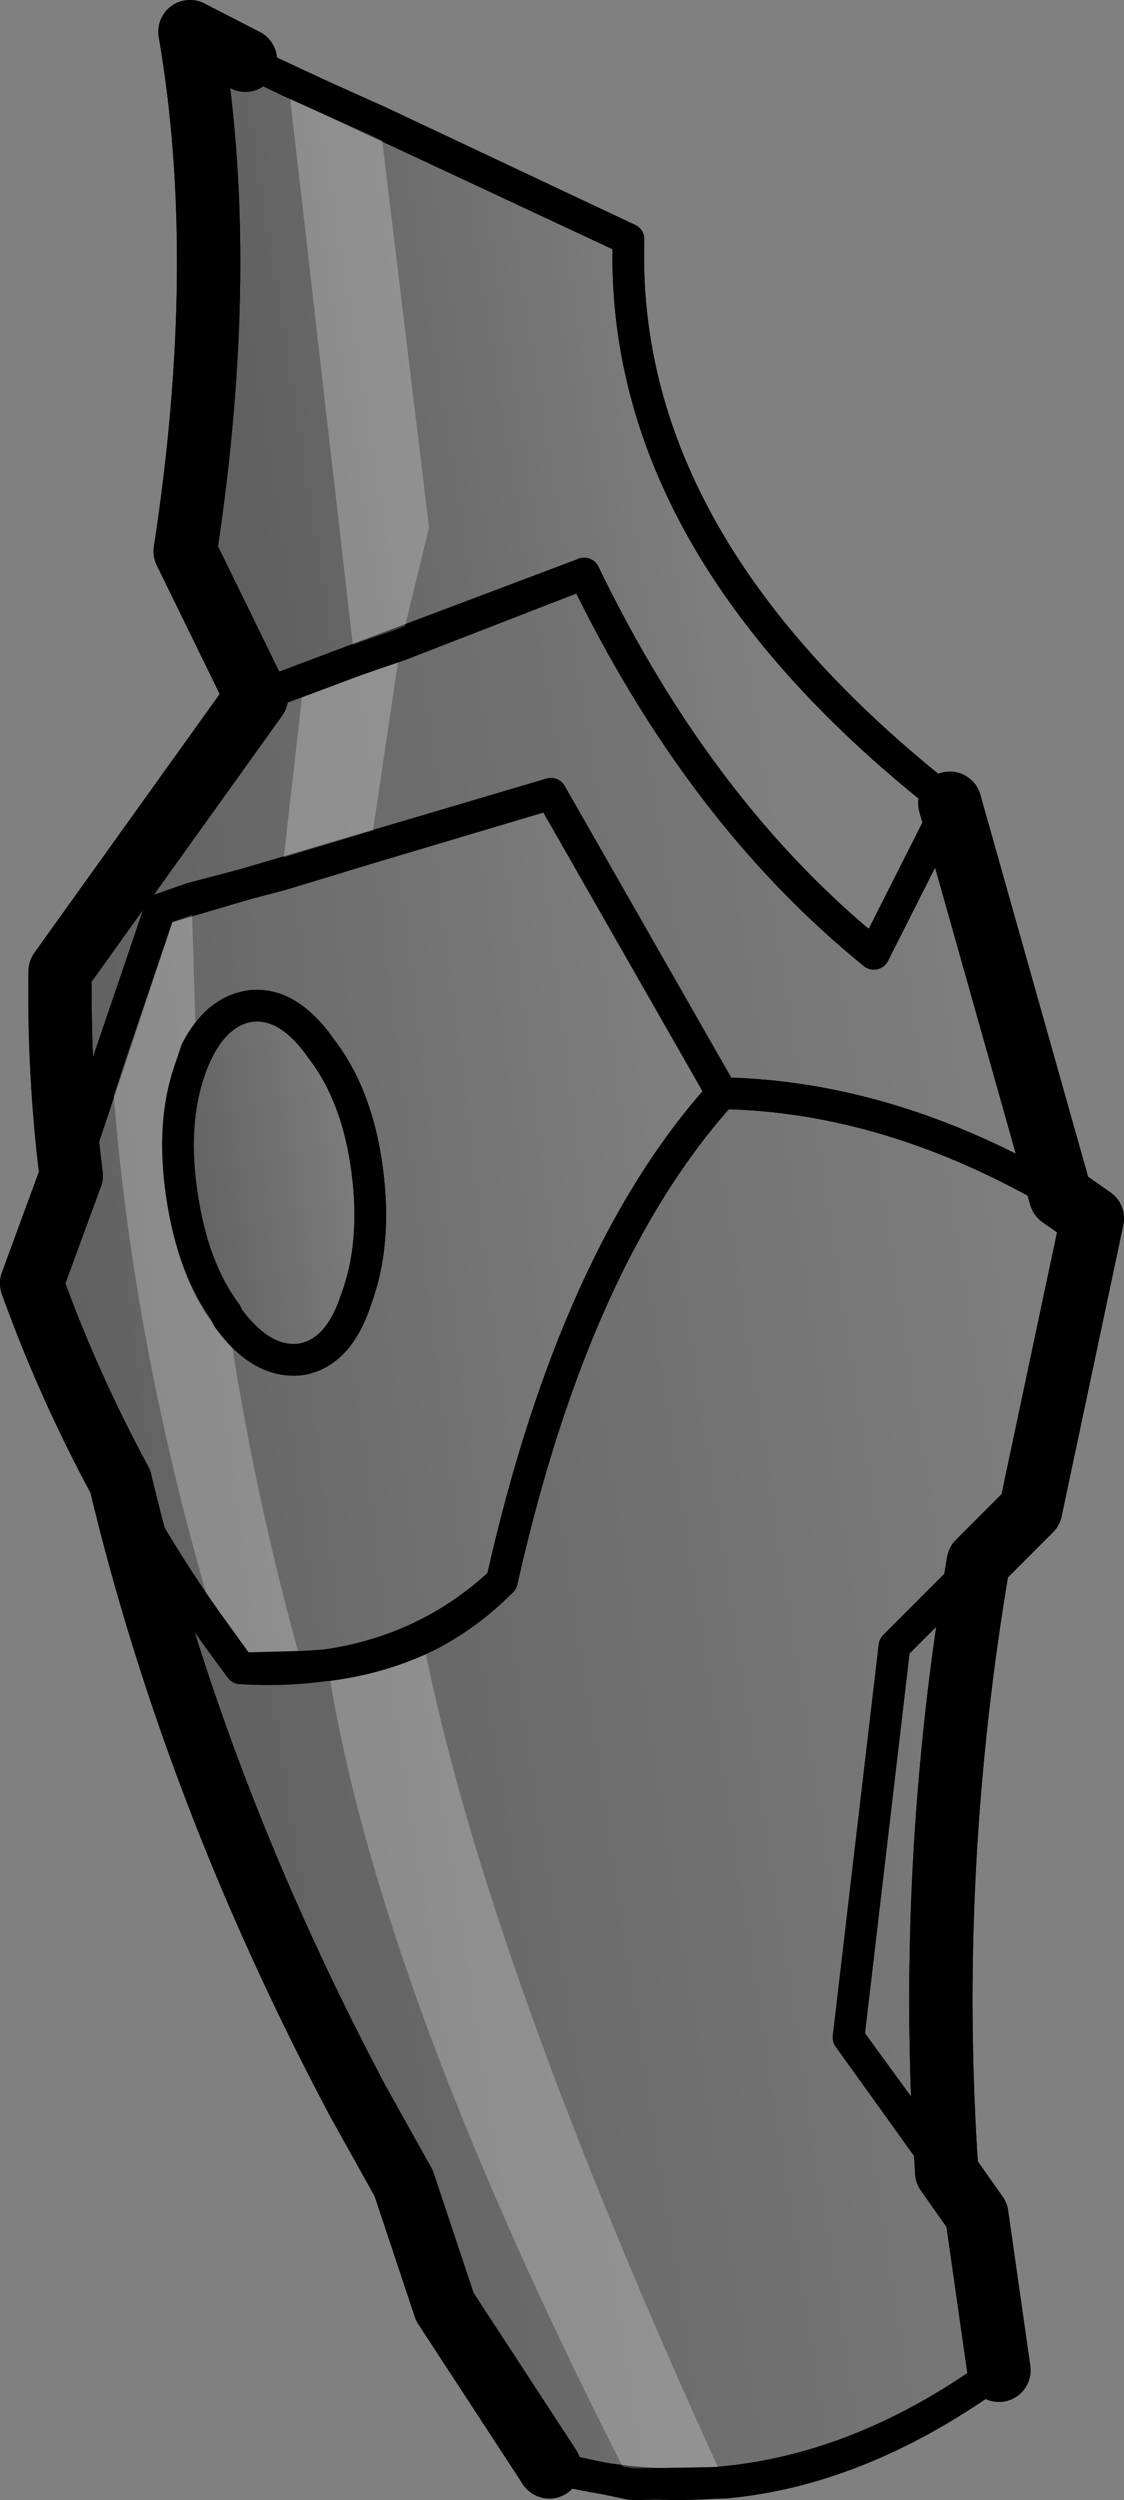 <?xml version="1.0" encoding="UTF-8" standalone="no"?>
<svg xmlns:xlink="http://www.w3.org/1999/xlink" height="78.9px" width="35.5px" xmlns="http://www.w3.org/2000/svg">
  <rect width="100%" height="100%" fill="#808080" stroke="none"/>
  <g transform="matrix(1.0, 0.0, 0.0, 1.0, -133.3, -190.55)">
    <path d="M141.4 212.55 L139.15 207.95 Q140.55 198.8 139.3 191.55 L141.05 192.45 153.15 198.1 Q152.85 207.75 163.3 215.9 L160.9 220.65 Q155.4 216.2 151.75 208.65 L141.4 212.55" fill="url(#gradient0)" fill-rule="evenodd" stroke="none"/>
    <path d="M141.4 212.55 L151.75 208.65 Q155.4 216.2 160.9 220.65 L163.3 215.9 166.8 228.3 Q161.45 225.15 156.1 225.05 L150.7 215.6 138.35 219.25 135.55 227.65 Q135.15 224.45 135.2 221.2 L141.4 212.55" fill="url(#gradient1)" fill-rule="evenodd" stroke="none"/>
    <path d="M135.55 227.65 L138.35 219.25 150.7 215.6 156.1 225.05 Q151.45 230.2 149.15 240.45 145.9 243.5 140.9 243.2 138.7 240.3 137.1 237.3 135.45 234.25 134.3 231.05 L135.55 227.65 M139.3 224.3 Q138.7 226.0 139.05 228.3 139.4 230.65 140.45 232.05 141.55 233.6 142.8 233.45 144.0 233.25 144.55 231.55 145.2 229.8 144.9 227.5 144.6 225.15 143.45 223.65 142.4 222.15 141.2 222.3 139.95 222.5 139.3 224.3" fill="url(#gradient2)" fill-rule="evenodd" stroke="none"/>
    <path d="M139.3 224.3 Q139.95 222.5 141.2 222.3 142.4 222.15 143.45 223.65 144.6 225.15 144.9 227.5 145.2 229.8 144.55 231.55 144.0 233.25 142.8 233.45 141.55 233.6 140.45 232.05 139.4 230.65 139.05 228.3 138.7 226.0 139.3 224.3" fill="url(#gradient3)" fill-rule="evenodd" stroke="none"/>
    <path d="M156.1 225.05 Q161.45 225.15 166.8 228.3 L167.8 229.0 165.85 238.2 164.2 239.85 Q162.55 249.55 163.2 259.05 L163.15 259.1 160.1 254.85 161.55 242.5 164.2 239.85 161.55 242.5 160.1 254.85 163.15 259.1 163.2 259.1 164.15 260.45 164.85 265.35 Q158.0 270.35 150.65 268.4 L147.35 263.35 146.05 259.45 144.6 256.85 Q139.45 247.15 137.1 237.3 138.7 240.3 140.9 243.2 145.9 243.5 149.15 240.45 151.45 230.2 156.1 225.05" fill="url(#gradient4)" fill-rule="evenodd" stroke="none"/>
    <path d="M141.05 192.45 L139.3 191.55 Q140.55 198.8 139.15 207.95 L141.4 212.55 135.2 221.2 Q135.15 224.45 135.55 227.65 L134.3 231.05 Q135.45 234.25 137.1 237.3 139.45 247.15 144.6 256.85 L146.05 259.45 147.35 263.35 150.65 268.4 M166.8 228.3 L163.3 215.9 M163.2 259.05 Q162.55 249.55 164.2 239.85 L165.85 238.2 167.8 229.0 166.8 228.3 M163.2 259.1 L163.2 259.05 M163.2 259.1 L164.15 260.45 164.85 265.35" fill="none" stroke="#000000" stroke-linecap="round" stroke-linejoin="round" stroke-width="2.0"/>
    <path d="M141.4 212.55 L151.75 208.65 Q155.4 216.2 160.9 220.65 L163.3 215.9 Q152.85 207.75 153.15 198.1 L141.05 192.45 M135.55 227.65 L138.35 219.25 150.7 215.6 156.1 225.05 Q161.45 225.15 166.8 228.3 M139.3 224.3 Q139.95 222.5 141.2 222.3 142.4 222.15 143.45 223.65 144.6 225.15 144.9 227.5 145.2 229.8 144.55 231.55 144.0 233.25 142.8 233.45 141.55 233.6 140.45 232.05 139.4 230.65 139.05 228.3 138.7 226.0 139.3 224.3 M137.1 237.3 Q138.7 240.3 140.9 243.2 145.9 243.5 149.15 240.45 151.45 230.2 156.1 225.05 M164.2 239.85 L161.55 242.5 160.1 254.85 163.15 259.1 163.2 259.1 M164.85 265.35 Q158.0 270.35 150.65 268.4" fill="none" stroke="#000000" stroke-linecap="round" stroke-linejoin="round" stroke-width="1.0"/>
    <path d="M142.4 193.1 L145.3 194.4 146.85 207.2 145.95 210.9 145.0 217.3 142.2 218.15 142.9 212.0 144.5 211.4 145.95 210.9 144.5 211.4 142.4 193.1 M156.2 268.9 L153.25 268.95 Q145.25 253.35 143.65 243.1 145.25 242.9 146.65 242.25 148.65 252.45 156.2 268.9 M136.8 223.8 L138.35 219.25 139.35 218.9 139.5 223.7 139.3 224.3 Q138.7 226.0 139.05 228.3 139.4 230.6 140.45 232.0 L140.45 232.05 140.5 232.15 Q141.3 237.65 142.85 243.15 L140.9 243.2 140.25 242.3 Q137.35 232.85 136.8 223.8" fill="#ffffff" fill-opacity="0.251" fill-rule="evenodd" stroke="none"/>
    <path d="M141.05 192.45 L142.4 193.1 145.3 194.4 153.15 198.1 Q152.85 207.75 163.3 215.9 L160.9 220.65 Q155.4 216.2 151.75 208.65 L145.95 210.9 144.5 211.4 142.9 212.0 141.4 212.55 M164.85 265.35 Q160.55 268.5 156.2 268.9 L153.25 268.95 150.65 268.4 M142.2 218.15 L145.0 217.3 150.7 215.6 156.1 225.05 Q151.45 230.2 149.15 240.45 148.0 241.6 146.65 242.25 145.25 242.9 143.65 243.1 L142.85 243.15 140.9 243.2 140.25 242.3 Q138.45 239.85 137.1 237.3 M136.8 223.8 L138.35 219.25 139.35 218.9 142.2 218.15 M139.5 223.7 L139.3 224.3 Q138.7 226.0 139.05 228.3 139.4 230.6 140.45 232.0 L140.45 232.05 140.5 232.15 Q141.55 233.6 142.8 233.45 144.0 233.25 144.55 231.55 145.2 229.8 144.9 227.5 144.6 225.15 143.45 223.65 142.4 222.15 141.2 222.3 140.15 222.45 139.5 223.7 M135.55 227.65 L136.8 223.8 M163.2 259.1 L160.1 254.85 161.55 242.5 164.2 239.85 M166.8 228.3 Q161.45 225.15 156.1 225.05" fill="none" stroke="#000000" stroke-linecap="round" stroke-linejoin="round" stroke-width="1.0"/>
    <path d="M150.65 268.4 L147.35 263.35 146.05 259.45 144.6 256.85 Q139.45 247.15 137.1 237.3 135.45 234.25 134.3 231.05 L135.55 227.65 Q135.15 224.45 135.2 221.2 L141.4 212.55 139.15 207.95 Q140.55 198.8 139.3 191.55 L141.05 192.45 M163.3 215.9 L166.8 228.3 167.8 229.0 165.85 238.2 164.2 239.85 Q162.55 249.55 163.2 259.05 L163.2 259.1 164.15 260.45 164.85 265.35" fill="none" stroke="#000000" stroke-linecap="round" stroke-linejoin="round" stroke-width="2.0"/>
  </g>
  <defs>
    <linearGradient gradientTransform="matrix(-0.009, 0.001, -0.003, -0.019, 148.75, 206.35)" gradientUnits="userSpaceOnUse" id="gradient0" spreadMethod="pad" x1="-819.2" x2="819.2">
      <stop offset="0.0" stop-color="#000000" stop-opacity="0.0"/>
      <stop offset="1.0" stop-color="#000000" stop-opacity="0.251"/>
    </linearGradient>
    <linearGradient gradientTransform="matrix(-0.019, 0.003, -0.002, -0.013, 150.0, 219.85)" gradientUnits="userSpaceOnUse" id="gradient1" spreadMethod="pad" x1="-819.2" x2="819.2">
      <stop offset="0.0" stop-color="#000000" stop-opacity="0.0"/>
      <stop offset="1.0" stop-color="#000000" stop-opacity="0.251"/>
    </linearGradient>
    <linearGradient gradientTransform="matrix(-0.013, 0.002, -0.002, -0.016, 145.4, 229.55)" gradientUnits="userSpaceOnUse" id="gradient2" spreadMethod="pad" x1="-819.2" x2="819.2">
      <stop offset="0.0" stop-color="#000000" stop-opacity="0.0"/>
      <stop offset="1.0" stop-color="#000000" stop-opacity="0.251"/>
    </linearGradient>
    <linearGradient gradientTransform="matrix(-0.004, 5.0E-4, -0.001, -0.007, 142.0, 227.9)" gradientUnits="userSpaceOnUse" id="gradient3" spreadMethod="pad" x1="-819.2" x2="819.2">
      <stop offset="0.0" stop-color="#000000" stop-opacity="0.0"/>
      <stop offset="1.0" stop-color="#000000" stop-opacity="0.251"/>
    </linearGradient>
    <linearGradient gradientTransform="matrix(-0.019, 0.003, -0.004, -0.026, 154.5, 247.25)" gradientUnits="userSpaceOnUse" id="gradient4" spreadMethod="pad" x1="-819.2" x2="819.2">
      <stop offset="0.0" stop-color="#000000" stop-opacity="0.0"/>
      <stop offset="1.0" stop-color="#000000" stop-opacity="0.251"/>
    </linearGradient>
  </defs>
</svg>
